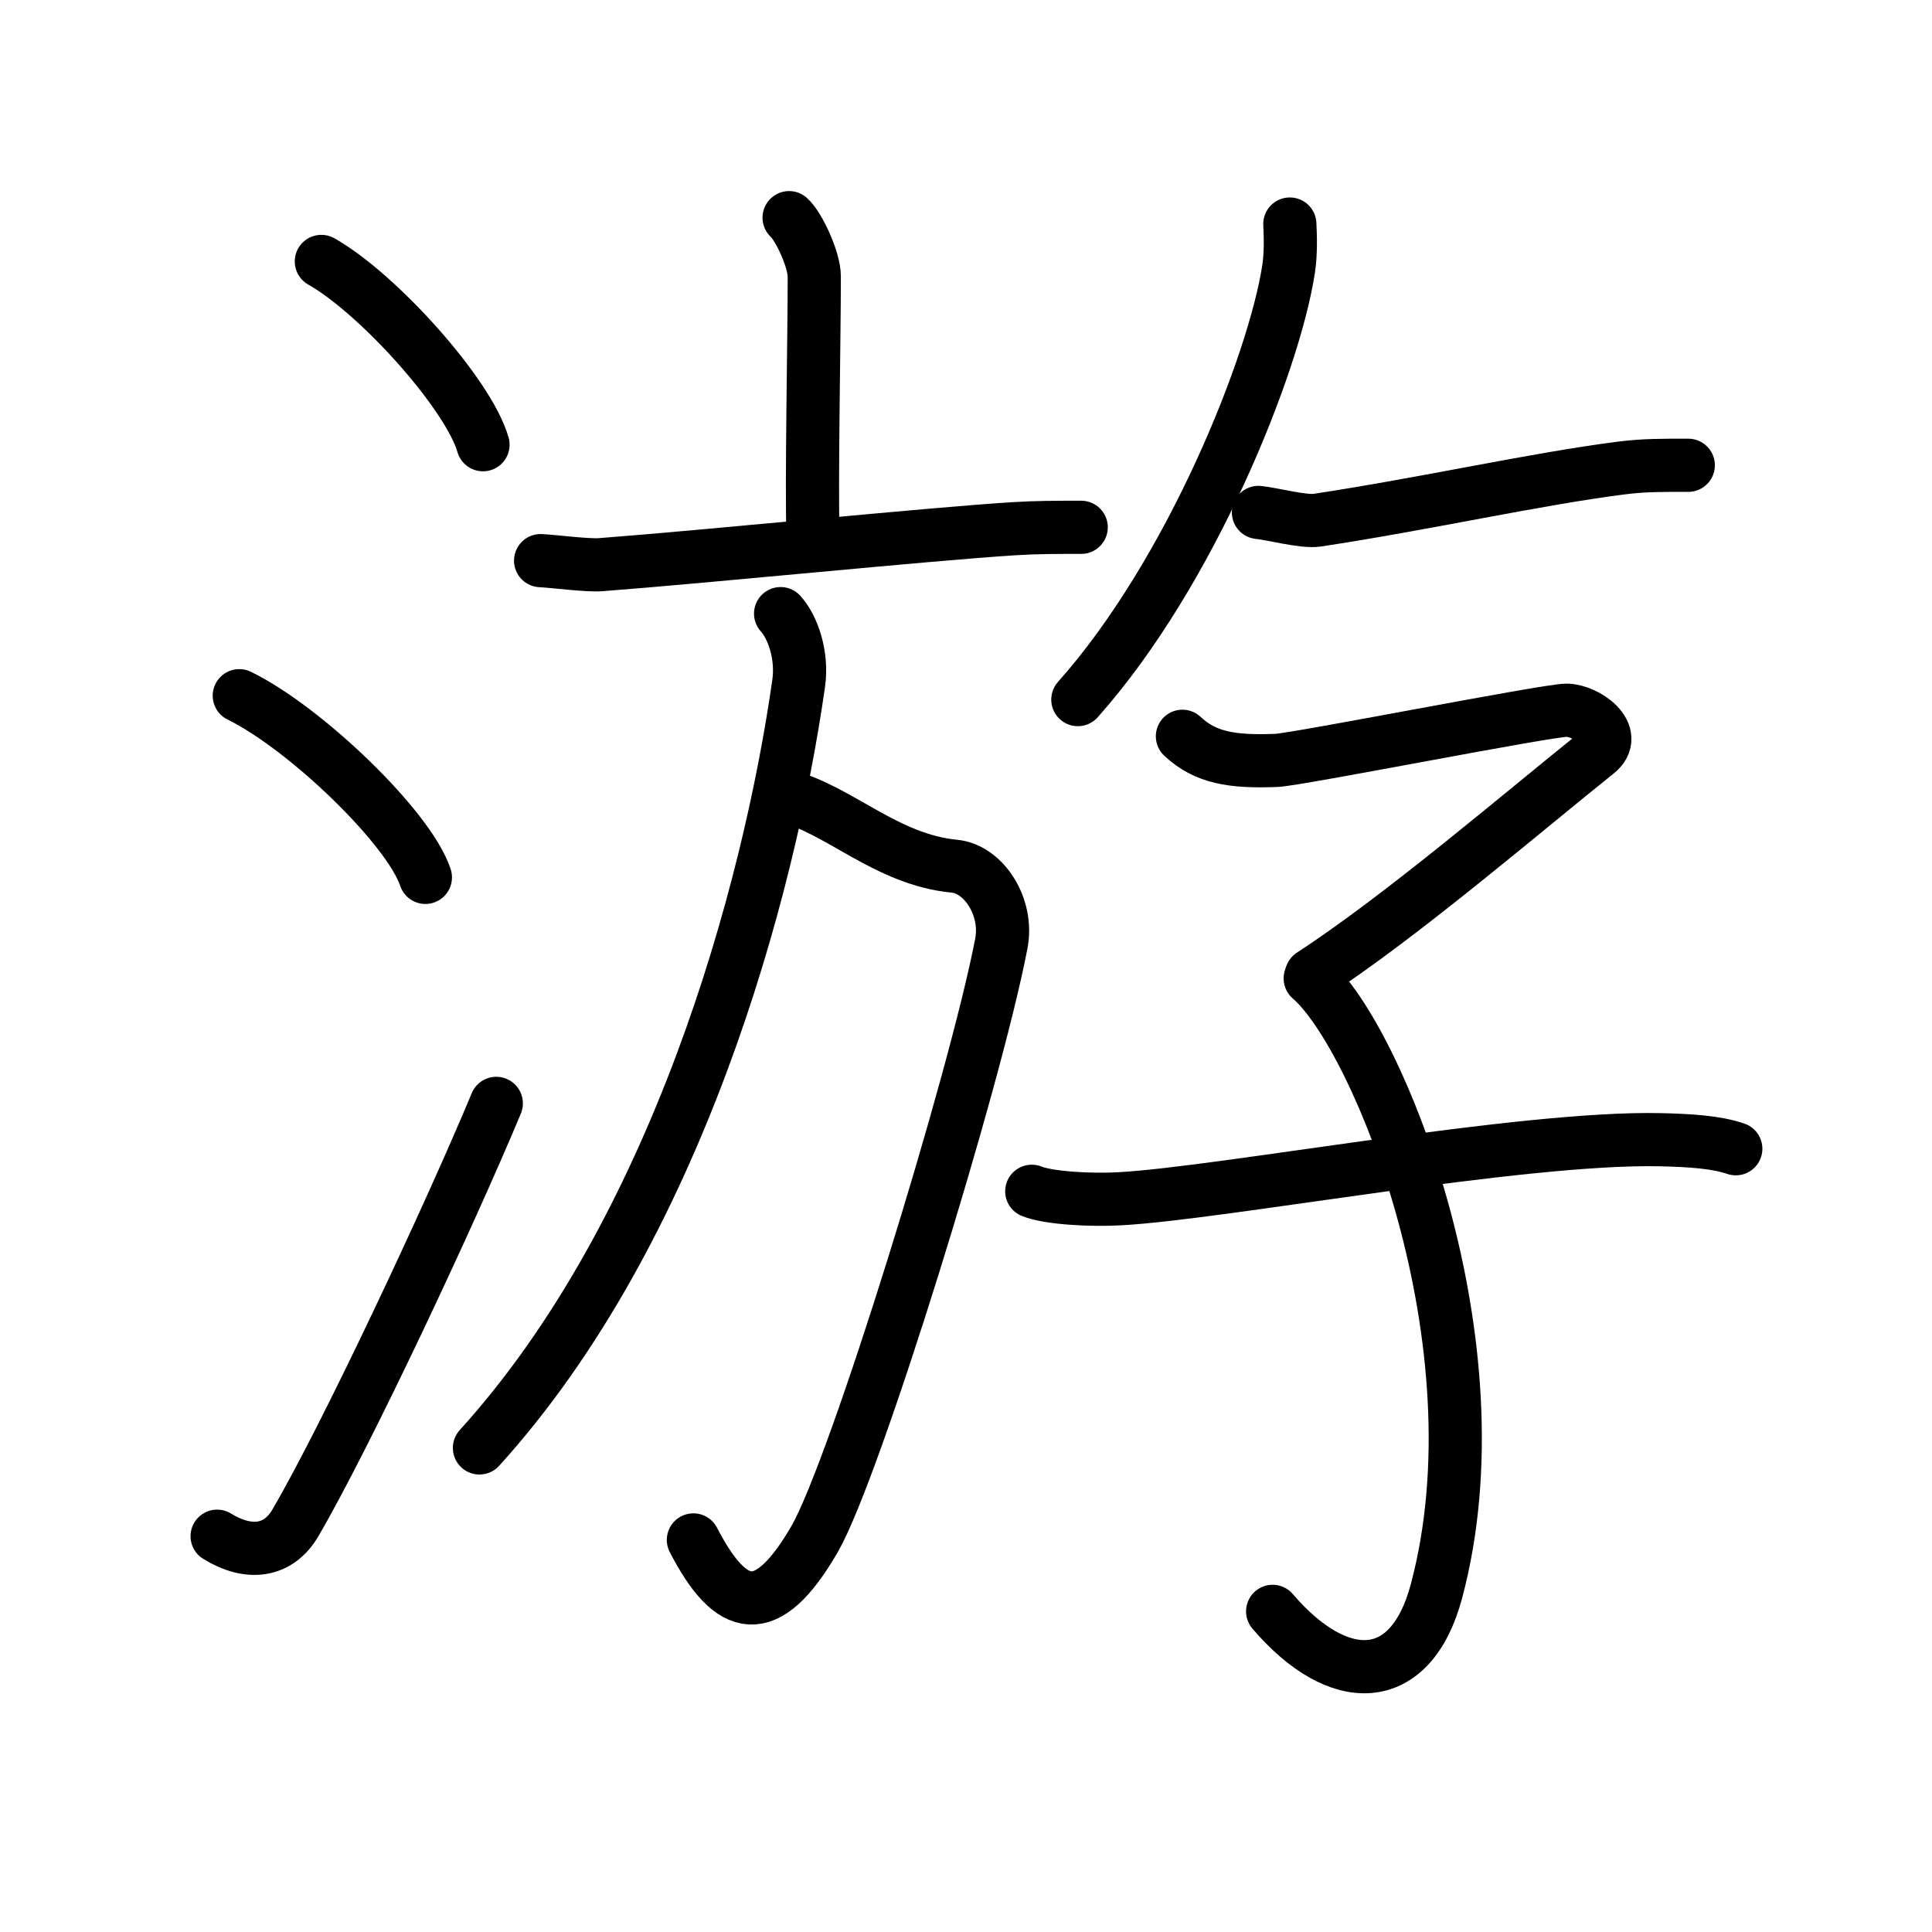 <svg xmlns="http://www.w3.org/2000/svg" width="109" height="109" viewBox="0 0 109 109"><g xmlns:kvg="http://kanjivg.tagaini.net" id="kvg:StrokePaths_06e38" style="fill:none;stroke:#000000;stroke-width:3;stroke-linecap:round;stroke-linejoin:round;"><g id="kvg:06e38" kvg:element="&#28216;"><g id="kvg:06e38-g1" kvg:element="&#27701;" kvg:variant="true" kvg:original="&#27700;" kvg:position="left" kvg:radical="general"><path id="kvg:06e38-s1" kvg:type="&#12756;" d="M18.13,14.75c3.22,1.82,8.31,7.5,9.12,10.34"/><path id="kvg:06e38-s2" kvg:type="&#12756;" d="M13.5,39.25c3.71,1.81,9.57,7.44,10.5,10.25"/><path id="kvg:06e38-s3" kvg:type="&#12736;" d="M12.25,86.67c1.75,1.08,3.44,0.92,4.42-0.76C19.54,81,25.4,68.5,28,62.25"/></g><g id="kvg:06e38-g2" kvg:position="right"><g id="kvg:06e38-g3" kvg:element="&#26041;" kvg:position="left"><g id="kvg:06e38-g4" kvg:element="&#20128;" kvg:position="top"><path id="kvg:06e38-s4" kvg:type="&#12753;a" d="M44.52,12.28c0.54,0.48,1.42,2.36,1.42,3.32c0,3.55-0.17,11.68-0.07,14.69"/><path id="kvg:06e38-s5" kvg:type="&#12752;" d="M30.5,31.63c0.79,0.04,2.59,0.28,3.36,0.23c6.2-0.47,18.43-1.72,23.33-2.03c1.29-0.08,2.36-0.08,3.81-0.08"/></g><g id="kvg:06e38-g5" kvg:position="bottom"><path id="kvg:06e38-s6" kvg:type="&#12742;a" d="M44.27,44.88c3.1,0.8,5.73,3.62,9.58,3.99c1.65,0.16,3.05,2.3,2.64,4.38C55,61,48.23,82.89,45.96,86.83c-2.71,4.67-4.71,4.17-6.84,0.05"/><path id="kvg:06e38-s7" kvg:type="&#12754;" d="M44.04,34.62c0.67,0.73,1.25,2.32,1.02,3.93c-1.69,11.89-6.91,30.9-18.01,43.14"/></g></g><g id="kvg:06e38-g6" kvg:position="right"><path id="kvg:06e38-s8" kvg:type="&#12754;" d="M72.77,12.64c0.03,0.63,0.07,1.63-0.07,2.54c-0.82,5.35-5.49,17.1-11.89,24.29"/><path id="kvg:06e38-s9" kvg:type="&#12752;" d="M71,28.91c0.78,0.08,2.54,0.55,3.3,0.44c6.09-0.92,12.39-2.34,17.21-2.95c1.27-0.16,2.31-0.15,3.74-0.15"/><g id="kvg:06e38-g7" kvg:element="&#23376;"><path id="kvg:06e38-s10" kvg:type="&#12758;" d="M66.71,41.54C68,42.75,69.5,43,72.02,42.9c1.19-0.05,15.24-2.83,16.36-2.83c1.12,0,3.04,1.36,1.71,2.41C86,45.75,79,51.75,73.99,55"/><path id="kvg:06e38-s11" kvg:type="&#12757;v" d="M73.92,55.2c3.83,3.3,10.86,20.59,7.12,34.58c-1.46,5.46-5.53,5.47-9.24,1.13"/><path id="kvg:06e38-s12" kvg:type="&#12752;" d="M58.21,67.21c0.93,0.38,3.33,0.52,5.01,0.42c5.84-0.33,22.61-3.5,30.45-3.33c1.68,0.04,3.15,0.13,4.26,0.51"/></g></g></g></g></g></svg>